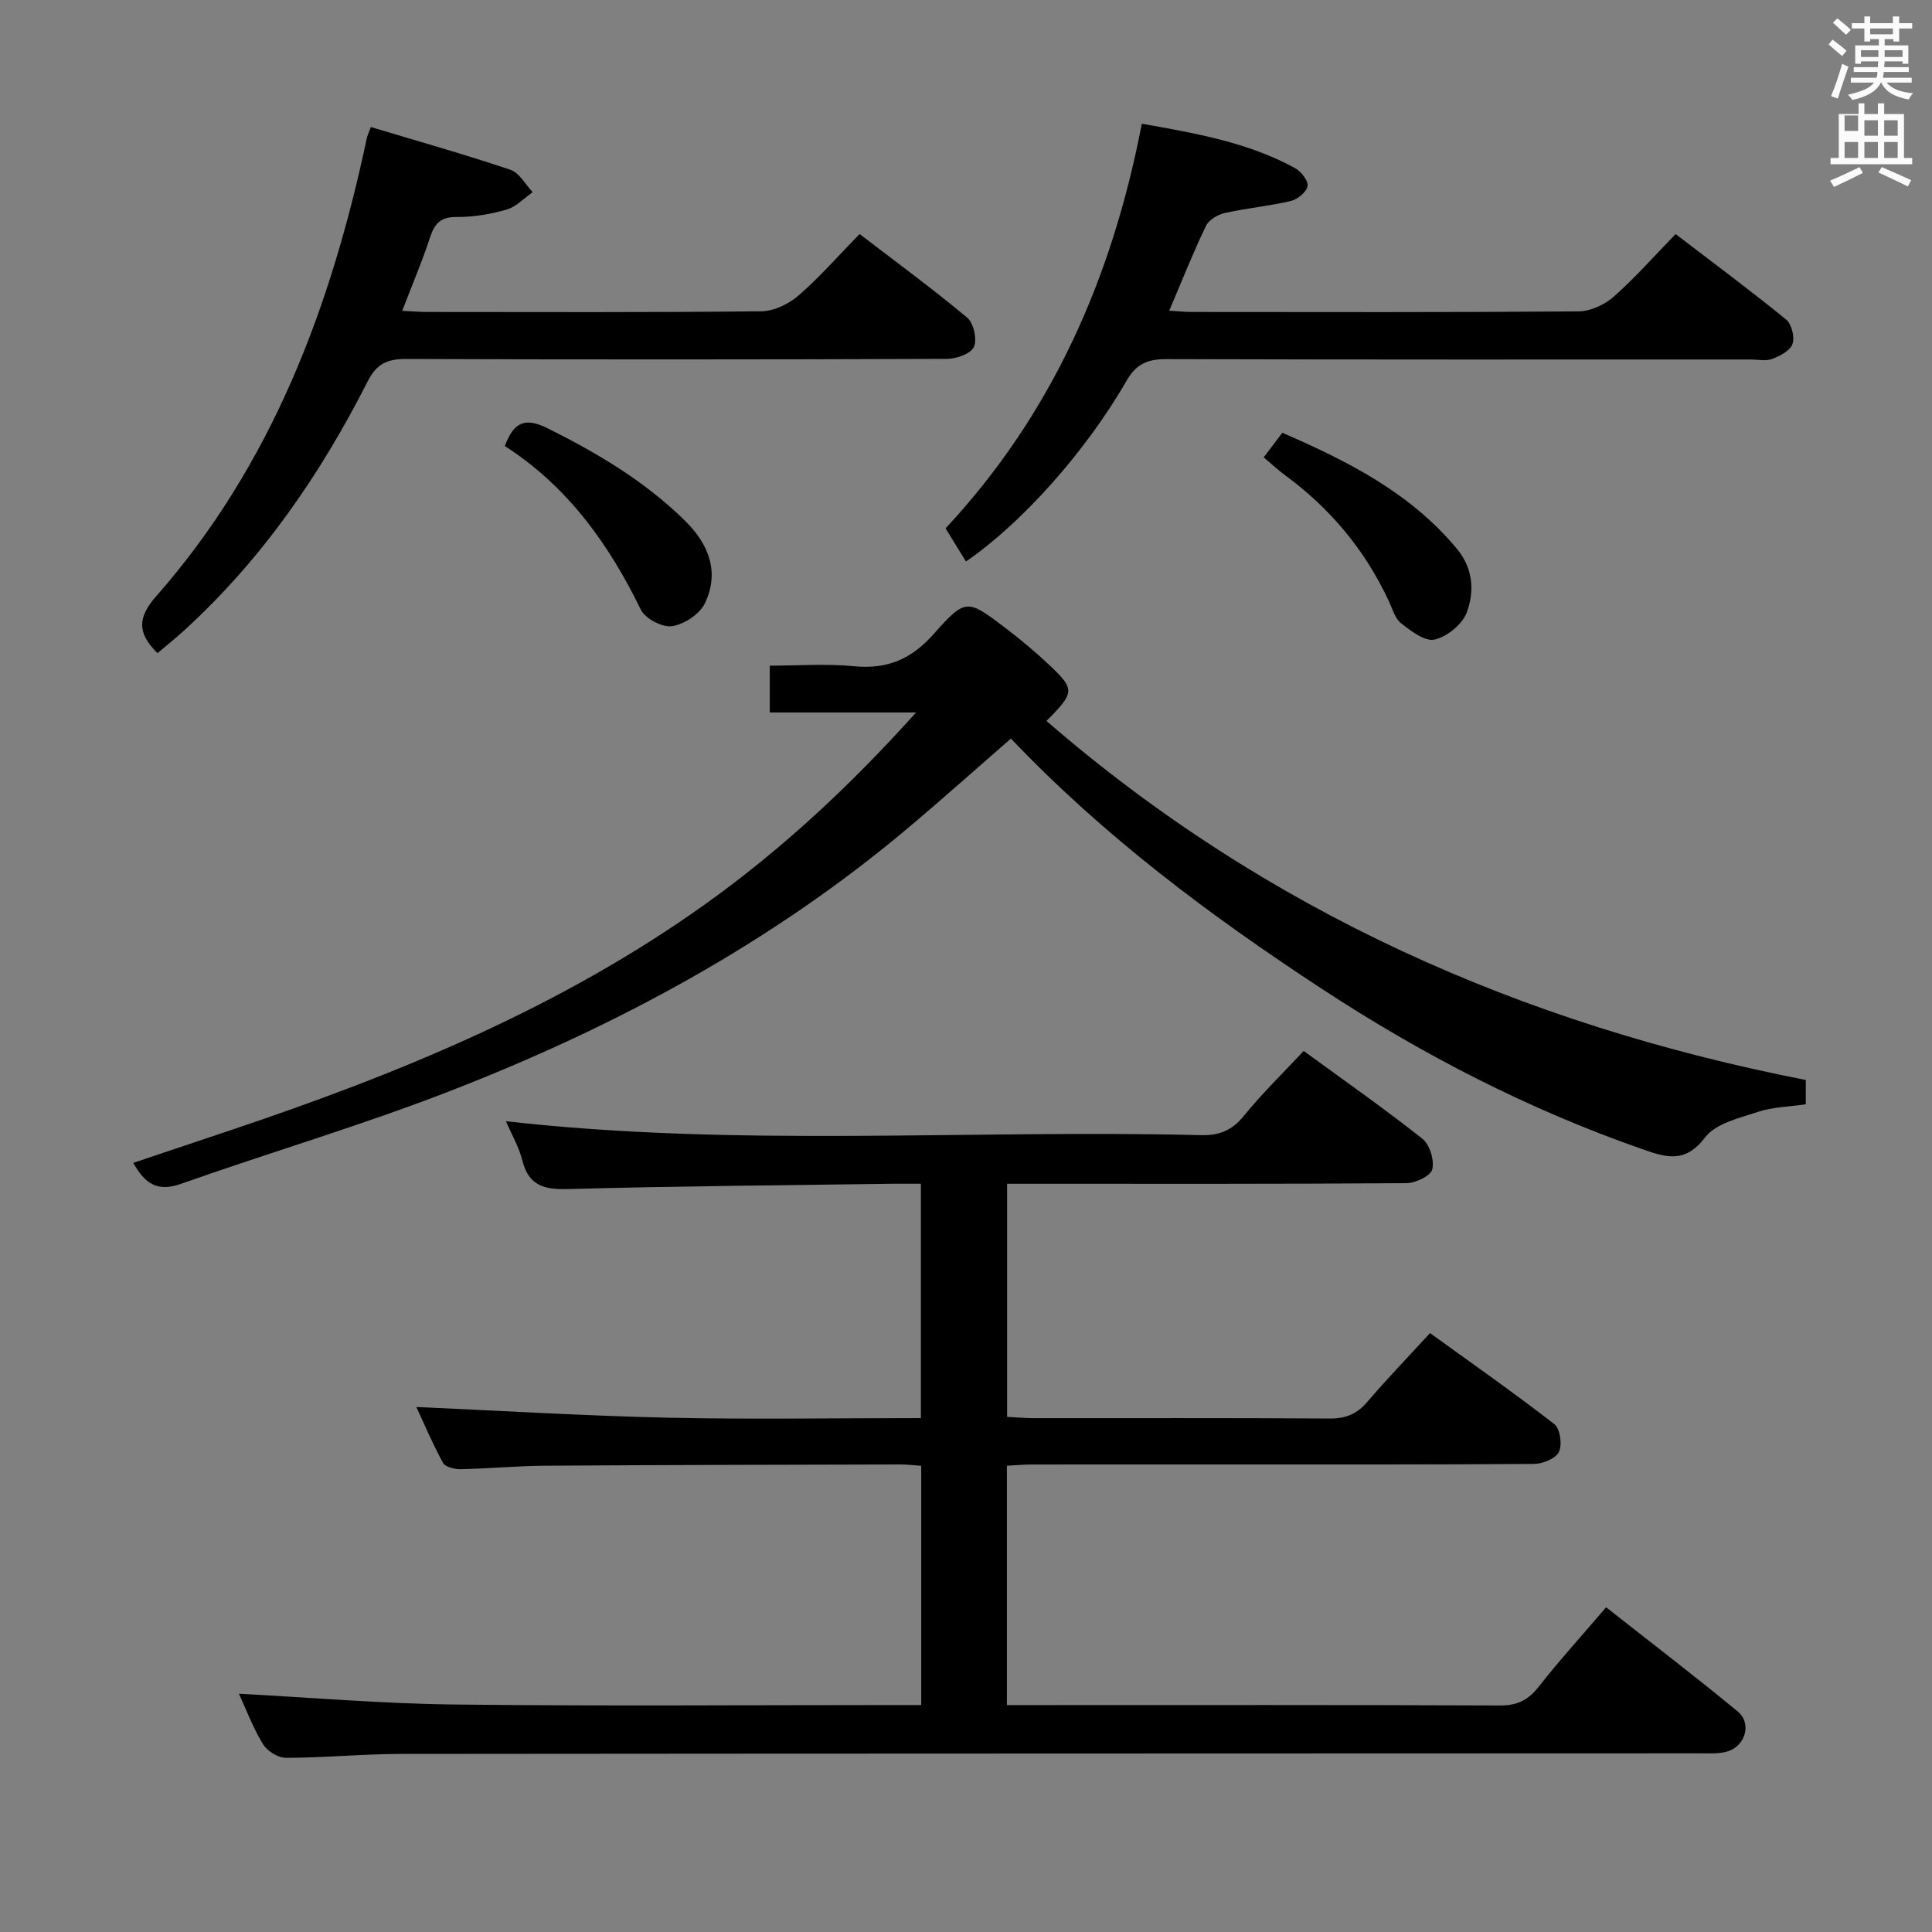 <svg enable-background="new 0 0 400 400" viewBox="0 0 400 400" xmlns="http://www.w3.org/2000/svg"><rect x="0" y="0" width="400" height="400" fill="#808080" stroke="none"/><path d="m378.6 9.2.8-1c.9.7 1.9 1.4 2.9 2.3l-.9 1.1c-1.1-.9-2-1.7-2.8-2.4zm.5 10.7c.9-2.1 1.6-4.3 2.3-6.7.4.2.8.4 1.3.6-.7 2.1-1.5 4.3-2.2 6.6zm.4-15.2.9-.9c1 .8 2 1.6 2.8 2.4l-1 1c-1-.9-1.9-1.8-2.7-2.5zm12.5-1.3h1.2v1.4h2.7v1.1h-2.7v2.7h-1.2v-.5h-1.8v1.3h4.9v3.8h-1.2v-.5h-3.7c0 .4-.1.9-.1 1.2h5.1v1h-5.2c0 .5-.1.9-.2 1.2h6v1h-5.2c1.1 1.3 2.9 2 5.5 2.2-.4.4-.7.8-.9 1.3-2.9-.5-4.8-1.6-5.7-3.5h-.1c-.8 1.7-2.7 2.9-5.9 3.6-.2-.4-.6-.8-.9-1.1 2.8-.6 4.6-1.4 5.4-2.5h-4.8v-1h5.3c.1-.3.2-.7.2-1.2h-4.9v-1h5c0-.4 0-.8.1-1.2h-3.6v.5h-1.2v-3.8h4.9v-1.3h-1.8v.5h-1.2v-2.7h-2.6v-1.1h2.6v-1.4h1.2v1.4h4.7v-1.4zm-6.7 8.4h3.6c0-.4 0-.9 0-1.4h-3.6zm1.9-4.7h4.7v-1.2h-4.7zm6.7 3.3h-3.7v1.4h3.7z" fill="#fafbfa"/><path d="m384.7 21.4h1.3v2.2h2.8v-2.2h1.3v2.2h4.1v9.1h1.7v1.3h-16.9v-1.3h1.7v-9.1h4.1v-2.2zm.3 13.2.7 1.2c-1.8.9-3.8 1.9-6 2.9-.2-.4-.5-.8-.8-1.3 2.4-1 4.4-2 6.1-2.8zm-3.1-7.5h2.8v-3.2h-2.8v4.2zm0 5.6h2.8v-3.3h-2.8zm4.1-4.6h2.8v-3.2h-2.8zm0 4.6h2.8v-3.3h-2.8zm3.6 1.9c2.1.9 4.1 1.8 6.1 2.7l-.7 1.3c-2.2-1.1-4.2-2-6.1-2.9zm3.3-9.7h-2.8v3.2h2.8zm-2.8 7.8h2.8v-3.3h-2.8z" fill="#fafbfa"/><g fill="#010000"><path d="m49.47 350.67c14.85.78 29.72 2.06 44.61 2.23 30.33.35 60.66.11 90.99.11h5.66c0-16.67 0-32.91 0-49.53-1.53-.1-2.97-.29-4.42-.28-24.49.06-48.99.1-73.48.26-5.81.04-11.62.6-17.43.72-1.26.03-3.21-.44-3.68-1.31-2.19-4.01-3.97-8.24-5.52-11.57 17.49.77 34.84 1.84 52.21 2.22 17.3.38 34.61.08 52.25.08 0-16.3 0-32.16 0-48.52-1.97 0-3.76-.02-5.54 0-22.48.32-44.96.48-67.43 1.1-4.99.14-8.21-.63-9.54-5.91-.72-2.84-2.26-5.46-3.4-8.13 48.05 5.44 96 1.68 143.84 2.88 3.84.1 6.48-.96 8.95-4.01 3.74-4.62 8.05-8.79 12.38-13.42 8.34 6.09 16.64 11.9 24.57 18.17 1.52 1.2 2.5 4.43 2.05 6.34-.31 1.34-3.45 2.85-5.34 2.86-25.66.19-51.33.13-76.99.13-1.79 0-3.59 0-5.7 0v48.26c1.78.09 3.56.25 5.34.26 20.5.02 41-.06 61.49.08 3.31.02 5.61-.95 7.74-3.44 3.99-4.67 8.27-9.1 12.99-14.25 8.71 6.3 17.39 12.37 25.75 18.86 1.19.93 1.66 4.26.94 5.74-.67 1.38-3.37 2.48-5.18 2.49-23.16.16-46.33.11-69.49.11-11.5 0-23-.01-34.5.01-1.62 0-3.24.16-5.12.25v49.56h5.11c32.33 0 64.66-.06 96.99.08 3.53.01 5.8-1.08 7.96-3.83 4.31-5.49 9.01-10.67 14-16.5 9.14 7.2 18.33 14.21 27.24 21.57 3.01 2.48 1.58 7.24-2.23 8.31-1.72.48-3.63.36-5.45.36-89.66.04-179.32.03-268.98.12-7.98.01-15.96.8-23.94.81-1.63 0-3.9-1.44-4.76-2.89-2.13-3.55-3.6-7.48-4.94-10.38z"/><path d="m27.59 240.76c7.01-2.35 13.72-4.6 20.42-6.85 34.62-11.63 68.21-25.39 98.15-46.82 15.75-11.28 29.85-24.37 43.5-39.58-10.59 0-20.26 0-30.29 0 0-3.33 0-6.07 0-9.69 5.68 0 11.63-.45 17.49.12 6.88.66 11.86-1.49 16.47-6.7 6.58-7.43 6.96-7.2 14.76-1.28 3.31 2.51 6.51 5.2 9.51 8.06 4.95 4.71 4.86 5.45-.95 11.24 45.54 39.43 98.33 62.82 157.22 74.34v5.03c-3.43.51-6.82.55-9.9 1.57-3.88 1.28-8.76 2.4-10.96 5.3-4.23 5.58-8.33 4.05-13.3 2.31-23.5-8.23-45.36-19.52-66.2-33.19-23.04-15.11-44.96-31.47-64.21-51.71-7.19 6.26-14.1 12.45-21.2 18.43-28.43 23.94-60.73 41.29-95.17 54.64-18.24 7.07-37.06 12.62-55.52 19.14-4.77 1.67-7.36.04-9.82-4.36z"/><path d="m32.61 135.23c-4.35-4.28-4.03-7.51-.27-11.79 23.96-27.23 36.21-59.95 43.61-94.85.1-.47.32-.91.83-2.29 9.66 2.91 19.36 5.64 28.9 8.85 1.85.62 3.09 3.04 4.61 4.64-1.79 1.24-3.42 3.03-5.4 3.6-3.32.96-6.86 1.56-10.3 1.53-3.31-.03-4.59 1.3-5.55 4.22-1.63 4.98-3.7 9.82-5.77 15.22 2.17.1 3.79.23 5.4.23 22.99.01 45.98.11 68.97-.14 2.61-.03 5.67-1.52 7.7-3.28 4.38-3.8 8.22-8.21 12.63-12.72 7.69 5.9 15.18 11.38 22.28 17.32 1.34 1.12 2.09 4.52 1.38 6.07-.65 1.42-3.65 2.46-5.62 2.46-37.32.14-74.64.16-111.96.02-3.94-.01-6.09 1.01-7.98 4.74-9.78 19.27-21.93 36.86-38 51.52-1.73 1.57-3.54 3.02-5.46 4.65z"/><path d="m199.99 116.25c-1.37-2.22-2.73-4.43-4.22-6.86 22.07-23.67 34.49-51.89 40.63-83.78 11 1.97 21.88 3.8 31.75 9.21 1.24.68 2.76 2.63 2.57 3.71-.22 1.23-2.07 2.75-3.46 3.08-4.51 1.06-9.16 1.48-13.68 2.49-1.46.33-3.31 1.43-3.91 2.69-2.65 5.52-4.91 11.23-7.6 17.54 1.7.1 3.24.26 4.78.26 26.65.02 53.3.09 79.95-.12 2.47-.02 5.41-1.37 7.3-3.04 4.46-3.94 8.42-8.45 12.82-12.97 7.96 6.09 15.55 11.73 22.87 17.69 1.15.94 1.82 3.64 1.33 5.06-.47 1.38-2.57 2.48-4.19 3.1-1.31.5-2.96.12-4.46.12-40.31 0-80.62.05-120.92-.08-3.89-.01-6.27.92-8.34 4.53-8.56 14.86-21.88 29.61-33.22 37.37z"/><path d="m104.52 92.35c1.86-5.03 4.23-5.98 8.85-3.68 10.35 5.15 20.15 10.98 28.43 19.12 4.93 4.84 7.24 10.64 4.14 17.11-1.07 2.25-4.29 4.37-6.79 4.74-2.01.3-5.58-1.56-6.48-3.42-6.65-13.7-15.3-25.62-28.15-33.87z"/><path d="m261.63 94.69c1.46-1.93 2.56-3.36 3.87-5.09 13.62 5.92 26.55 12.45 36.17 24.07 3.34 4.03 3.64 8.82 1.99 13.17-.93 2.45-4.07 4.99-6.64 5.58-1.99.45-4.9-1.77-6.94-3.38-1.3-1.03-1.83-3.09-2.61-4.74-4.9-10.46-12.06-19.04-21.36-25.87-1.45-1.07-2.77-2.31-4.48-3.74z"/></g></svg>